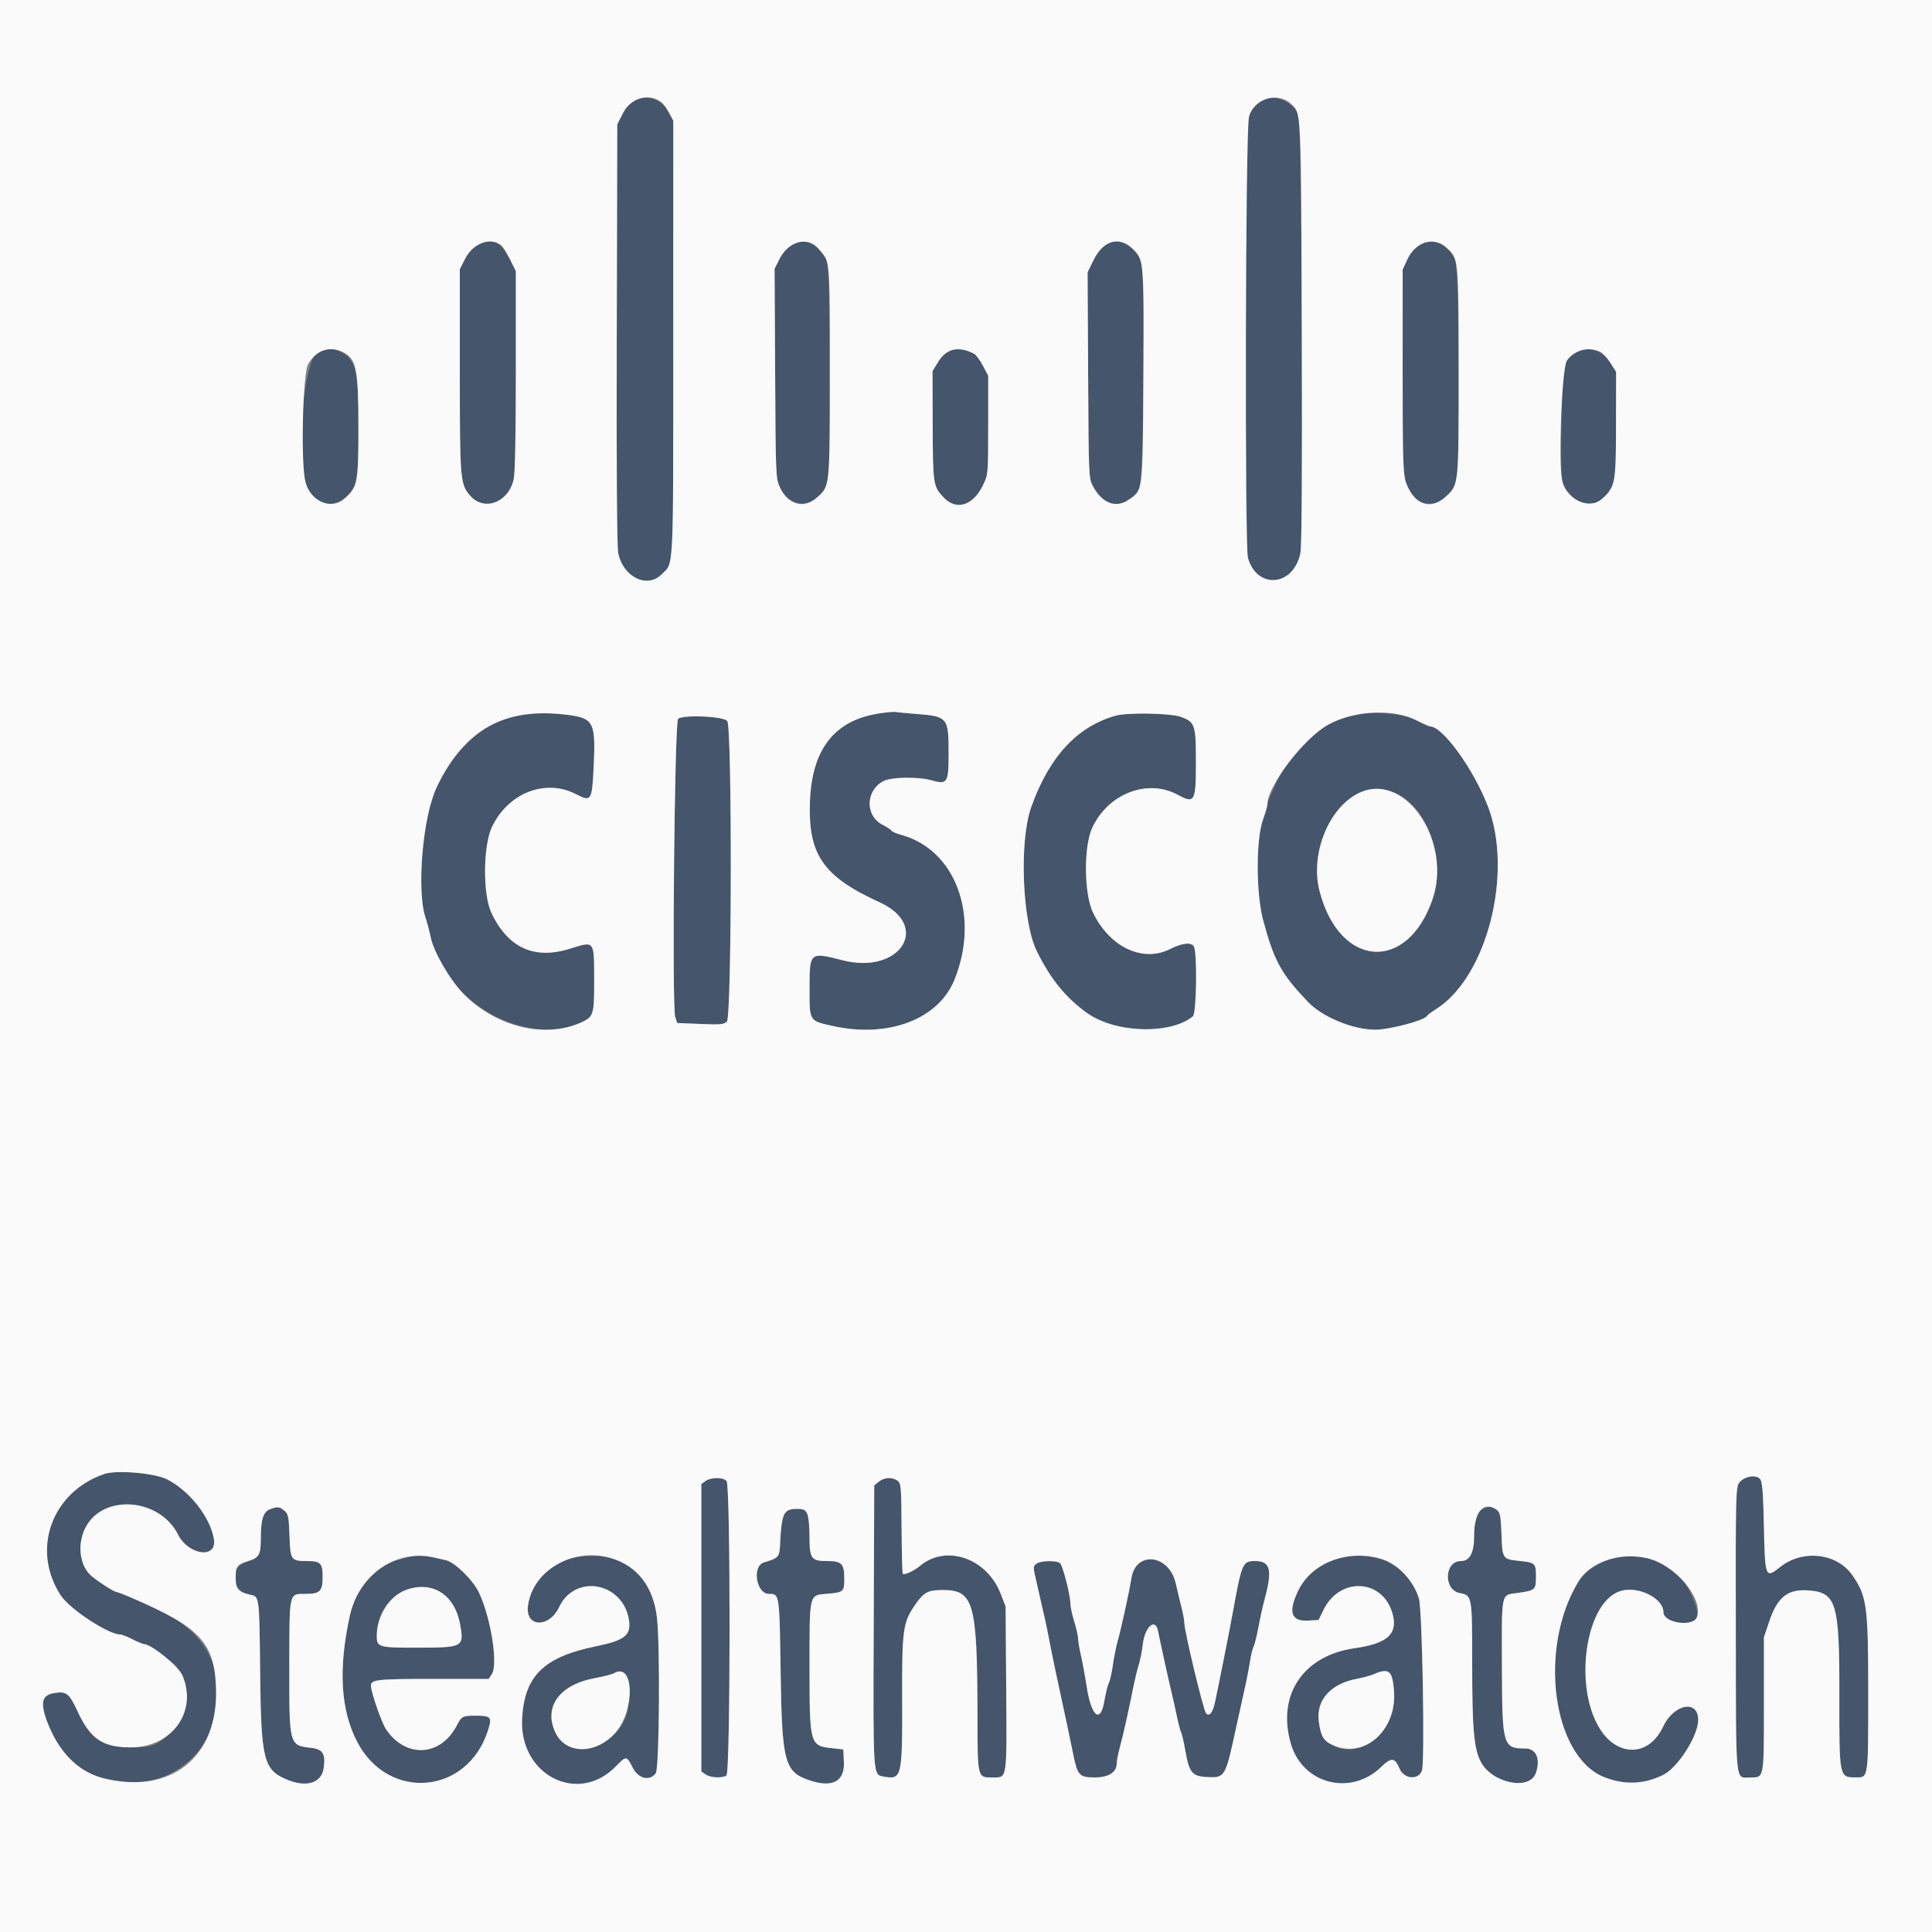 <svg id="svg" version="1.1" xmlns="http://www.w3.org/2000/svg" xmlns:xlink="http://www.w3.org/1999/xlink" width="400" height="400" viewBox="0, 0, 400,400"><rect x="0" y="0" width="400" height="400" fill="#808080" stroke="none"/><g id="svgg"><path id="path0" d="M131.567 20.562 C 130.499 20.910,129.974 21.487,129.011 23.372 L 127.800 25.743 127.694 69.172 C 127.624 97.870,127.728 113.262,128.001 114.551 C 129.047 119.497,133.980 121.911,136.957 118.934 C 139.548 116.342,139.382 119.686,139.391 70.000 L 139.400 25.000 138.529 23.373 C 137.094 20.693,134.446 19.623,131.567 20.562 M260.309 21.183 C 257.924 23.064,257.979 21.908,257.983 70.200 C 257.985 97.646,258.133 114.705,258.377 115.541 C 260.278 122.066,267.743 121.433,269.214 114.623 C 269.920 111.352,269.555 25.868,268.826 23.909 C 267.604 20.626,262.917 19.126,260.309 21.183 M98.800 50.679 C 97.829 51.179,97.063 52.066,96.300 53.572 L 95.200 55.743 95.200 76.695 C 95.200 99.419,95.266 100.218,97.344 102.621 C 100.243 105.975,105.328 104.023,106.372 99.155 C 106.644 97.886,106.800 89.697,106.800 76.644 L 106.800 56.128 105.588 53.703 C 103.766 50.057,101.751 49.159,98.800 50.679 M163.714 50.764 C 162.991 51.217,161.977 52.462,161.398 53.604 L 160.368 55.637 160.484 77.319 C 160.598 98.635,160.615 99.032,161.473 100.889 C 163.705 105.721,169.445 105.244,171.278 100.074 C 172.180 97.528,172.024 55.388,171.107 53.800 C 169.030 50.205,166.355 49.106,163.714 50.764 M228.713 50.672 C 228.116 51.055,227.075 52.490,226.400 53.861 L 225.173 56.353 225.287 77.676 C 225.399 98.792,225.409 99.016,226.282 100.650 C 228.781 105.320,233.207 105.576,235.778 101.199 C 236.909 99.275,237.296 57.013,236.209 54.168 C 234.885 50.700,231.286 49.021,228.713 50.672 M293.678 50.785 C 292.855 51.302,291.989 52.404,291.382 53.707 L 290.408 55.800 290.404 76.829 C 290.400 99.780,290.421 100.018,292.719 102.771 C 295.230 105.779,300.229 104.017,301.534 99.664 C 302.413 96.728,302.155 55.773,301.244 53.800 C 299.659 50.366,296.410 49.071,293.678 50.785 M196.794 72.554 C 195.831 72.869,195.083 73.563,194.248 74.915 L 193.067 76.829 193.104 88.115 C 193.145 100.313,193.203 100.698,195.361 102.986 C 198.011 105.796,201.494 104.695,203.543 100.400 C 204.591 98.204,204.593 98.181,204.597 88.000 L 204.600 77.800 203.501 75.714 C 202.896 74.567,202.086 73.462,201.701 73.258 C 200.054 72.385,198.148 72.112,196.794 72.554 M65.695 73.018 C 62.951 74.941,61.355 92.308,63.237 99.780 C 64.644 105.368,70.522 105.875,73.318 100.650 C 74.731 98.007,74.673 78.848,73.242 75.680 C 71.850 72.598,68.155 71.295,65.695 73.018 M326.195 72.846 C 323.628 74.095,323.411 75.161,323.278 87.170 C 323.136 99.963,323.147 100.048,325.128 102.340 C 327.956 105.611,331.468 104.918,333.696 100.650 C 334.515 99.081,334.558 98.461,334.579 88.000 L 334.600 77.000 333.420 75.128 C 331.785 72.534,328.783 71.587,326.195 72.846 M181.520 147.793 C 172.646 149.308,168.090 155.270,167.694 165.888 C 167.281 176.961,170.385 181.462,182.128 186.819 C 192.845 191.708,186.368 201.852,174.467 198.818 C 167.617 197.072,167.614 197.074,167.606 204.624 C 167.599 211.494,167.494 211.323,172.400 212.417 C 183.908 214.981,194.266 211.058,197.597 202.872 C 202.966 189.679,197.873 175.868,186.517 172.829 C 185.591 172.581,184.724 172.201,184.590 171.983 C 184.456 171.766,183.624 171.221,182.743 170.771 C 179.090 168.907,179.170 163.724,182.882 161.732 C 184.494 160.867,190.048 160.770,192.853 161.558 C 196.165 162.487,196.400 162.118,196.400 156.005 C 196.400 148.524,196.223 148.311,189.600 147.805 C 187.730 147.663,185.840 147.483,185.400 147.406 C 184.960 147.329,183.214 147.503,181.520 147.793 M106.804 148.039 C 98.983 149.571,90.978 158.476,88.752 168.121 C 86.997 175.721,86.696 185.873,88.102 190.000 C 88.439 190.990,88.921 192.811,89.174 194.046 C 91.913 207.443,108.992 217.014,120.503 211.603 C 122.899 210.477,123.040 209.982,123.018 202.716 C 122.995 194.633,123.135 194.811,118.020 196.415 C 110.612 198.737,105.175 196.255,101.736 188.982 C 99.922 185.144,100.008 175.021,101.888 171.143 C 105.275 164.154,112.893 161.183,119.191 164.395 C 122.437 166.051,122.556 165.873,122.906 158.865 C 123.245 152.073,122.935 149.969,121.450 148.996 C 119.649 147.816,110.874 147.242,106.804 148.039 M230.955 148.179 C 222.983 150.427,217.202 156.702,213.496 167.128 C 210.980 174.209,211.647 190.932,214.688 197.000 C 220.272 208.142,227.801 213.431,237.600 213.097 C 241.780 212.955,245.043 212.024,246.971 210.424 C 247.730 209.794,247.909 197.324,247.178 195.960 C 246.673 195.014,244.767 195.222,242.229 196.498 C 236.563 199.349,229.669 196.055,226.266 188.872 C 224.423 184.981,224.347 175.246,226.129 171.400 C 229.409 164.325,237.526 161.168,243.797 164.530 C 247.409 166.466,247.600 166.110,247.600 157.449 C 247.600 150.030,247.390 149.436,244.400 148.399 C 242.199 147.636,233.391 147.491,230.955 148.179 M279.200 148.169 C 273.368 149.930,267.770 155.048,264.499 161.611 C 263.345 163.927,262.400 166.137,262.400 166.521 C 262.400 166.905,262.015 168.250,261.545 169.510 C 260.006 173.632,260.006 184.914,261.544 190.600 C 263.815 198.994,265.237 201.585,270.761 207.400 C 273.755 210.552,280.063 213.173,284.695 213.190 C 287.621 213.200,294.843 211.301,295.419 210.370 C 295.555 210.149,296.417 209.496,297.334 208.919 C 307.906 202.267,313.398 180.537,307.989 166.763 C 304.953 159.035,298.673 150.400,296.088 150.400 C 295.881 150.400,294.593 149.823,293.225 149.117 C 290.294 147.606,282.753 147.096,279.200 148.169 M140.400 148.791 C 139.661 149.258,139.087 208.360,139.800 210.563 L 140.200 211.800 145.000 212.000 C 149.206 212.175,149.887 212.113,150.500 211.500 C 151.516 210.484,151.590 150.735,150.577 149.289 C 149.900 148.322,141.772 147.925,140.400 148.791 M289.140 164.286 C 295.732 167.381,299.377 178.115,296.585 186.206 C 291.338 201.412,277.371 200.429,273.215 184.561 C 271.114 176.540,275.389 166.502,282.018 163.892 C 283.332 163.375,287.716 163.617,289.140 164.286 M21.600 305.165 C 10.671 308.914,6.385 320.874,12.586 330.321 C 14.446 333.157,22.424 338.400,24.877 338.400 C 25.200 338.400,26.350 338.849,27.432 339.398 C 28.514 339.947,29.589 340.397,29.820 340.398 C 30.397 340.401,34.746 343.269,36.120 344.553 C 39.761 347.954,39.239 355.436,35.114 358.991 C 32.158 361.539,31.423 361.791,27.000 361.777 C 21.191 361.759,18.676 360.020,15.980 354.156 C 14.313 350.532,13.679 350.071,11.038 350.567 C 9.132 350.924,8.670 351.631,9.001 353.686 C 9.751 358.347,13.273 363.833,17.076 366.266 C 27.238 372.766,40.949 367.810,44.263 356.439 C 47.044 346.893,43.062 338.239,33.862 333.836 C 29.238 331.624,24.576 329.600,24.102 329.600 C 23.637 329.600,20.094 327.322,18.862 326.231 C 16.414 324.063,15.928 319.511,17.781 316.106 C 21.521 309.234,33.056 310.192,36.845 317.690 C 39.036 322.028,44.961 322.815,44.290 318.679 C 43.555 314.147,39.278 308.676,34.600 306.283 C 32.059 304.983,24.121 304.301,21.600 305.165 M361.708 305.881 C 359.228 306.360,359.330 304.975,359.381 337.410 C 359.432 370.582,359.173 368.000,362.448 368.000 C 365.266 368.000,365.200 368.360,365.200 352.873 L 365.200 339.003 366.245 335.864 C 367.976 330.667,370.083 328.965,374.399 329.277 C 380.219 329.698,380.851 331.824,380.820 350.897 C 380.793 368.156,380.757 367.981,384.286 367.994 C 386.841 368.003,386.800 368.288,386.800 350.497 C 386.800 332.526,386.523 330.469,383.518 326.144 C 380.309 321.525,373.230 320.720,368.548 324.442 C 365.506 326.859,365.427 326.665,365.200 316.160 C 364.965 305.291,364.952 305.255,361.708 305.881 M146.089 306.623 L 145.200 307.245 145.200 337.000 L 145.200 366.755 146.089 367.377 C 147.075 368.068,149.470 368.196,150.400 367.608 C 151.247 367.073,151.279 307.659,150.433 306.640 C 149.750 305.817,147.254 305.807,146.089 306.623 M181.944 306.765 L 181.000 307.529 180.892 336.777 C 180.776 368.272,180.718 367.398,182.970 367.821 C 186.698 368.520,186.834 367.952,186.784 351.966 C 186.737 337.256,186.927 335.898,189.556 332.131 C 191.304 329.625,192.129 329.200,195.239 329.200 C 201.600 329.200,202.326 331.810,202.375 354.871 C 202.404 368.420,202.300 368.000,205.614 368.000 C 208.560 368.000,208.464 368.654,208.324 349.482 L 208.200 332.600 207.200 330.012 C 204.326 322.575,195.874 319.656,190.443 324.225 C 189.261 325.220,187.220 326.153,186.908 325.841 C 186.808 325.741,186.698 321.492,186.663 316.398 C 186.604 307.731,186.550 307.099,185.824 306.568 C 184.739 305.775,183.061 305.860,181.944 306.765 M55.931 312.455 C 54.523 312.970,54.000 314.575,54.000 318.383 C 54.000 321.901,53.676 322.502,51.400 323.208 C 47.290 324.483,47.612 329.299,51.867 330.185 C 53.708 330.569,53.700 330.507,53.860 346.121 C 54.045 364.247,54.559 366.365,59.264 368.389 C 63.421 370.177,66.601 369.195,67.030 365.990 C 67.418 363.092,66.835 362.163,64.450 361.881 C 59.844 361.335,59.871 361.436,59.898 344.750 C 59.922 329.486,59.808 330.000,63.186 330.000 C 66.274 330.000,66.800 329.474,66.800 326.386 C 66.800 323.677,66.329 323.200,63.652 323.200 C 60.236 323.200,60.110 323.023,59.937 317.985 C 59.747 312.418,58.968 311.343,55.931 312.455 M306.946 312.468 C 305.647 313.097,305.200 314.522,305.200 318.037 C 305.200 321.482,304.289 323.200,302.462 323.200 C 299.004 323.200,298.812 329.191,302.250 329.836 C 304.789 330.312,304.800 330.378,304.800 344.654 C 304.800 357.899,305.160 362.016,306.555 364.713 C 308.874 369.197,316.679 370.817,317.980 367.085 C 319.000 364.160,318.056 362.000,315.757 362.000 C 311.193 362.000,311.010 361.375,310.962 345.601 C 310.913 329.211,310.686 330.310,314.226 329.800 C 317.903 329.270,318.000 329.182,318.000 326.400 C 318.000 323.634,317.870 323.515,314.468 323.161 C 311.100 322.810,311.037 322.713,310.861 317.577 C 310.679 312.257,309.786 311.092,306.946 312.468 M162.657 313.000 C 162.056 313.601,161.674 315.898,161.496 319.987 C 161.393 322.333,161.118 322.624,158.200 323.469 C 155.638 324.210,156.536 330.000,159.213 330.000 C 161.393 330.000,161.382 329.931,161.618 346.067 C 161.894 364.927,162.417 366.878,167.663 368.621 C 172.371 370.185,174.894 368.826,174.717 364.823 L 174.600 362.200 172.395 361.963 C 167.644 361.452,167.603 361.310,167.608 345.000 C 167.612 329.742,167.478 330.299,171.228 329.975 C 174.683 329.676,174.800 329.572,174.800 326.805 C 174.800 323.739,174.267 323.200,171.233 323.200 C 167.953 323.200,167.600 322.703,167.600 318.087 C 167.600 313.265,167.199 312.400,164.964 312.400 C 163.980 312.400,163.003 312.654,162.657 313.000 M82.400 322.989 C 77.515 324.324,73.712 328.718,72.438 334.497 C 70.017 345.476,70.506 353.989,73.935 360.600 C 80.383 373.029,96.833 371.586,101.046 358.222 C 101.912 355.473,101.683 355.212,98.400 355.212 C 95.813 355.212,95.540 355.355,94.594 357.200 C 91.271 363.682,84.024 364.098,79.934 358.042 C 78.993 356.649,76.800 350.321,76.800 349.000 C 76.800 347.747,78.146 347.600,89.619 347.600 L 101.182 347.600 101.838 346.598 C 103.162 344.577,101.609 334.827,99.144 329.689 C 97.889 327.073,94.148 323.429,92.283 323.007 C 86.855 321.776,86.836 321.776,82.400 322.989 M119.372 322.397 C 114.259 323.148,109.862 327.601,109.299 332.600 C 108.808 336.953,113.715 337.077,115.746 332.762 C 119.057 325.727,129.034 327.582,130.227 335.454 C 130.695 338.545,129.336 339.625,123.464 340.828 C 112.601 343.053,108.630 346.900,108.099 355.710 C 107.392 367.449,119.607 373.779,127.466 365.746 C 129.696 363.466,129.730 363.469,131.006 366.000 C 132.158 368.285,134.563 368.845,135.777 367.111 C 136.507 366.069,136.697 340.837,136.020 334.945 C 134.955 325.685,128.764 321.019,119.372 322.397 M276.967 322.730 C 272.893 323.936,270.387 325.970,268.748 329.400 C 266.652 333.784,267.306 335.723,270.812 335.524 L 273.000 335.400 274.000 333.344 C 277.486 326.176,286.723 326.949,288.424 334.551 C 289.291 338.426,287.049 340.308,280.446 341.248 C 269.789 342.766,264.330 350.944,267.254 361.009 C 269.695 369.408,279.672 371.956,286.000 365.797 C 288.051 363.800,288.804 363.877,289.767 366.183 C 290.669 368.340,293.634 368.614,294.396 366.611 C 295.026 364.953,294.482 333.376,293.782 331.000 C 291.754 324.118,284.435 320.518,276.967 322.730 M333.200 322.910 C 330.325 323.894,327.950 325.567,326.827 327.400 C 318.340 341.246,321.412 363.914,332.330 368.018 C 336.499 369.585,340.368 369.415,344.322 367.490 C 347.368 366.007,351.600 359.375,351.600 356.086 C 351.600 351.807,346.559 352.768,344.337 357.471 C 342.458 361.448,339.507 362.923,335.694 361.791 C 325.603 358.794,325.967 331.151,336.123 329.254 C 339.794 328.568,344.400 331.095,344.400 333.796 C 344.400 336.040,350.588 336.931,351.336 334.795 C 351.859 333.301,349.591 328.154,347.461 326.000 C 343.867 322.365,338.311 321.161,333.200 322.910 M214.598 323.752 C 213.860 324.291,213.860 324.379,214.573 327.452 C 216.136 334.184,216.777 337.083,217.169 339.200 C 217.643 341.762,218.831 347.476,219.957 352.600 C 220.804 356.457,221.226 358.455,222.202 363.227 C 223.098 367.600,223.469 368.000,226.641 368.000 C 229.536 368.000,231.200 366.943,231.200 365.102 C 231.200 364.588,231.491 363.095,231.847 361.784 C 232.559 359.158,233.643 354.329,234.625 349.400 C 234.976 347.640,235.499 345.480,235.787 344.600 C 236.074 343.720,236.438 341.873,236.595 340.495 C 237.014 336.806,239.201 334.862,239.757 337.683 C 240.168 339.769,242.046 348.316,242.419 349.800 C 242.640 350.680,243.148 352.947,243.549 354.838 C 243.949 356.729,244.402 358.479,244.555 358.727 C 244.708 358.975,245.095 360.668,245.415 362.489 C 246.213 367.034,246.822 367.768,249.922 367.919 C 253.653 368.100,253.699 368.020,255.983 357.400 C 256.457 355.200,257.193 351.870,257.620 350.000 C 258.047 348.130,258.565 345.485,258.772 344.122 C 258.979 342.759,259.328 341.308,259.547 340.898 C 259.767 340.488,260.227 338.634,260.570 336.776 C 260.913 334.919,261.464 332.422,261.793 331.227 C 263.487 325.086,263.043 323.200,259.903 323.200 C 257.259 323.200,257.127 323.503,255.225 333.907 C 254.515 337.787,252.707 346.919,251.589 352.269 C 251.108 354.568,250.363 355.526,249.695 354.705 C 249.115 353.991,245.200 337.661,245.200 335.953 C 245.200 335.458,244.943 334.051,244.629 332.826 C 244.315 331.602,243.774 329.350,243.426 327.822 C 242.041 321.741,235.094 320.995,234.231 326.836 C 233.890 329.147,232.114 337.255,231.391 339.800 C 231.079 340.900,230.637 343.119,230.409 344.732 C 230.181 346.345,229.801 348.025,229.564 348.466 C 229.328 348.908,228.919 350.558,228.655 352.134 C 227.846 356.965,225.941 355.431,224.985 349.180 C 224.667 347.101,224.140 344.230,223.812 342.800 C 223.485 341.370,223.211 339.750,223.203 339.200 C 223.196 338.650,222.832 337.059,222.395 335.664 C 221.958 334.270,221.600 332.549,221.600 331.840 C 221.600 330.270,220.100 324.403,219.520 323.704 C 218.959 323.028,215.543 323.061,214.598 323.752 M90.154 329.217 C 92.925 330.254,94.649 332.698,95.303 336.518 C 96.070 340.998,95.819 341.128,86.385 341.135 C 78.366 341.142,77.999 341.034,78.002 338.686 C 78.012 331.668,84.076 326.943,90.154 329.217 M129.424 346.569 C 130.442 347.316,130.500 353.379,129.510 355.656 C 126.501 362.582,117.649 364.420,114.973 358.674 C 112.510 353.383,115.821 348.809,123.094 347.458 C 124.906 347.122,126.706 346.661,127.094 346.435 C 128.055 345.876,128.513 345.902,129.424 346.569 M287.917 346.500 C 288.688 347.429,288.904 352.437,288.264 354.508 C 285.425 363.686,274.179 365.083,273.040 356.400 C 272.459 351.972,275.513 348.580,280.994 347.567 C 282.212 347.342,283.791 346.904,284.504 346.595 C 286.130 345.888,287.380 345.853,287.917 346.500 " stroke="none" fill="#44556c" fill-rule="evenodd"></path><path id="path1" d="M0.000 200.000 L 0.000 400.000 200.000 400.000 L 400.000 400.000 400.000 200.000 L 400.000 0.000 200.000 0.000 L 0.000 0.000 0.000 200.000 M137.087 21.272 C 137.401 21.533,138.050 22.479,138.529 23.373 L 139.400 25.000 139.391 70.000 C 139.382 119.686,139.548 116.342,136.957 118.934 C 133.980 121.911,129.047 119.497,128.001 114.551 C 127.728 113.262,127.624 97.870,127.694 69.172 L 127.800 25.743 129.011 23.372 C 130.639 20.186,134.552 19.168,137.087 21.272 M267.323 21.528 C 269.435 23.512,269.370 22.105,269.516 69.000 C 269.610 99.494,269.520 113.208,269.214 114.623 C 267.743 121.433,260.278 122.066,258.377 115.541 C 257.650 113.046,257.860 26.602,258.599 24.122 C 259.717 20.370,264.558 18.930,267.323 21.528 M103.804 50.803 C 104.119 51.065,104.922 52.370,105.588 53.703 L 106.800 56.128 106.800 76.644 C 106.800 89.697,106.644 97.886,106.372 99.155 C 105.328 104.023,100.243 105.975,97.344 102.621 C 95.266 100.218,95.200 99.419,95.200 76.695 L 95.200 55.743 96.300 53.572 C 97.934 50.346,101.616 48.988,103.804 50.803 M169.495 51.504 C 171.929 54.409,171.800 52.988,171.800 76.800 C 171.800 101.007,171.845 100.563,169.177 102.974 C 166.457 105.431,163.158 104.538,161.473 100.889 C 160.615 99.032,160.598 98.635,160.484 77.319 L 160.368 55.637 161.398 53.604 C 163.277 49.895,167.277 48.858,169.495 51.504 M234.423 51.422 C 236.857 53.753,236.844 53.612,236.716 77.800 C 236.586 102.450,236.711 101.415,233.619 103.499 C 230.956 105.293,228.192 104.220,226.282 100.650 C 225.409 99.016,225.399 98.792,225.287 77.676 L 225.173 56.353 226.400 53.861 C 228.394 49.810,231.694 48.807,234.423 51.422 M299.478 51.254 C 302.014 53.589,301.982 53.262,301.991 76.754 C 302.001 100.693,302.039 100.325,299.291 102.857 C 296.117 105.783,292.644 104.442,291.015 99.661 C 290.492 98.128,290.401 94.702,290.404 76.829 L 290.408 55.800 291.382 53.707 C 293.092 50.034,296.900 48.880,299.478 51.254 M201.701 73.258 C 202.086 73.462,202.896 74.567,203.501 75.714 L 204.600 77.800 204.597 88.000 C 204.593 98.181,204.591 98.204,203.543 100.400 C 201.494 104.695,198.011 105.796,195.361 102.986 C 193.203 100.698,193.145 100.313,193.104 88.115 L 193.067 76.829 194.248 74.915 C 195.974 72.119,198.494 71.559,201.701 73.258 M71.162 72.980 C 73.768 74.328,74.200 76.521,74.200 88.400 C 74.200 100.242,74.059 100.933,71.136 103.393 C 68.471 105.635,64.222 103.691,63.237 99.780 C 62.243 95.834,62.676 77.283,63.806 75.354 C 65.515 72.437,68.346 71.524,71.162 72.980 M331.301 72.828 C 331.817 73.063,332.770 74.098,333.420 75.128 L 334.600 77.000 334.579 88.000 C 334.555 100.283,334.420 100.966,331.536 103.393 C 328.891 105.618,324.149 103.293,323.390 99.400 C 322.613 95.415,323.397 76.144,324.395 74.688 C 325.900 72.493,328.833 71.703,331.301 72.828 M189.600 147.805 C 196.223 148.311,196.400 148.524,196.400 156.005 C 196.400 162.118,196.165 162.487,192.853 161.558 C 190.048 160.770,184.494 160.867,182.882 161.732 C 179.170 163.724,179.090 168.907,182.743 170.771 C 183.624 171.221,184.456 171.766,184.590 171.983 C 184.724 172.201,185.591 172.581,186.517 172.829 C 197.873 175.868,202.966 189.679,197.597 202.872 C 194.266 211.058,183.908 214.981,172.400 212.417 C 167.494 211.323,167.599 211.494,167.606 204.624 C 167.614 197.074,167.617 197.072,174.467 198.818 C 186.368 201.852,192.845 191.708,182.128 186.819 C 170.385 181.462,167.281 176.961,167.694 165.888 C 168.090 155.270,172.646 149.308,181.520 147.793 C 183.214 147.503,184.960 147.329,185.400 147.406 C 185.840 147.483,187.730 147.663,189.600 147.805 M117.566 148.010 C 122.940 148.707,123.369 149.580,122.906 158.865 C 122.556 165.873,122.437 166.051,119.191 164.395 C 112.893 161.183,105.275 164.154,101.888 171.143 C 100.008 175.021,99.922 185.144,101.736 188.982 C 105.175 196.255,110.612 198.737,118.020 196.415 C 123.135 194.811,122.995 194.633,123.018 202.716 C 123.040 209.982,122.899 210.477,120.503 211.603 C 112.987 215.137,102.723 212.679,95.937 205.720 C 93.140 202.852,89.793 197.074,89.174 194.046 C 88.921 192.811,88.439 190.990,88.102 190.000 C 86.205 184.433,87.530 168.987,90.425 162.921 C 96.119 150.989,104.604 146.327,117.566 148.010 M244.400 148.399 C 247.390 149.436,247.600 150.030,247.600 157.449 C 247.600 166.110,247.409 166.466,243.797 164.530 C 237.526 161.168,229.409 164.325,226.129 171.400 C 224.347 175.246,224.423 184.981,226.266 188.872 C 229.669 196.055,236.563 199.349,242.229 196.498 C 244.767 195.222,246.673 195.014,247.178 195.960 C 247.909 197.324,247.730 209.794,246.971 210.424 C 242.268 214.327,230.512 213.864,224.787 209.550 C 220.360 206.215,217.567 202.743,214.688 197.000 C 211.647 190.932,210.980 174.209,213.496 167.128 C 217.202 156.702,222.983 150.427,230.955 148.179 C 233.391 147.491,242.199 147.636,244.400 148.399 M293.225 149.117 C 294.593 149.823,295.881 150.400,296.088 150.400 C 298.673 150.400,304.953 159.035,307.989 166.763 C 313.398 180.537,307.906 202.267,297.334 208.919 C 296.417 209.496,295.555 210.149,295.419 210.370 C 294.843 211.301,287.621 213.200,284.695 213.190 C 280.063 213.173,273.755 210.552,270.761 207.400 C 265.237 201.585,263.815 198.994,261.544 190.600 C 260.006 184.914,260.006 173.632,261.545 169.510 C 262.015 168.250,262.400 166.905,262.400 166.521 C 262.400 162.719,269.973 152.812,275.000 150.037 C 280.324 147.099,288.510 146.685,293.225 149.117 M150.577 149.289 C 151.590 150.735,151.516 210.484,150.500 211.500 C 149.887 212.113,149.206 212.175,145.000 212.000 L 140.200 211.800 139.800 210.563 C 139.087 208.360,139.661 149.258,140.400 148.791 C 141.772 147.925,149.900 148.322,150.577 149.289 M282.018 163.892 C 275.389 166.502,271.114 176.540,273.215 184.561 C 277.371 200.429,291.338 201.412,296.585 186.206 C 300.629 174.487,291.322 160.230,282.018 163.892 M34.600 306.283 C 39.278 308.676,43.555 314.147,44.290 318.679 C 44.961 322.815,39.036 322.028,36.845 317.690 C 33.056 310.192,21.521 309.234,17.781 316.106 C 15.928 319.511,16.414 324.063,18.862 326.231 C 20.094 327.322,23.637 329.600,24.102 329.600 C 24.302 329.600,25.756 330.159,27.333 330.842 C 41.459 336.962,44.382 340.089,44.719 349.439 C 45.233 363.748,35.483 371.613,21.490 368.178 C 16.625 366.984,12.736 363.371,10.318 357.800 C 8.233 352.994,8.426 351.057,11.038 350.567 C 13.679 350.071,14.313 350.532,15.980 354.156 C 18.676 360.020,21.191 361.759,27.000 361.777 C 35.546 361.804,40.934 354.439,37.820 346.987 C 36.999 345.021,31.393 340.405,29.820 340.398 C 29.589 340.397,28.514 339.947,27.432 339.398 C 26.350 338.849,25.200 338.400,24.877 338.400 C 22.424 338.400,14.446 333.157,12.586 330.321 C 6.385 320.874,10.671 308.914,21.600 305.165 C 24.121 304.301,32.059 304.983,34.600 306.283 M364.451 306.260 C 364.867 306.761,365.048 309.152,365.200 316.160 C 365.427 326.665,365.506 326.859,368.548 324.442 C 373.230 320.720,380.309 321.525,383.518 326.144 C 386.523 330.469,386.800 332.526,386.800 350.497 C 386.800 368.288,386.841 368.003,384.286 367.994 C 380.757 367.981,380.793 368.156,380.820 350.897 C 380.851 331.824,380.219 329.698,374.399 329.277 C 370.083 328.965,367.976 330.667,366.245 335.864 L 365.200 339.003 365.200 352.873 C 365.200 368.360,365.266 368.000,362.448 368.000 C 359.173 368.000,359.432 370.582,359.381 337.410 C 359.337 309.290,359.368 307.894,360.075 306.995 C 361.161 305.615,363.577 305.209,364.451 306.260 M150.433 306.640 C 151.279 307.659,151.247 367.073,150.400 367.608 C 149.470 368.196,147.075 368.068,146.089 367.377 L 145.200 366.755 145.200 337.000 L 145.200 307.245 146.089 306.623 C 147.254 305.807,149.750 305.817,150.433 306.640 M185.824 306.568 C 186.550 307.099,186.604 307.731,186.663 316.398 C 186.698 321.492,186.808 325.741,186.908 325.841 C 187.220 326.153,189.261 325.220,190.443 324.225 C 195.874 319.656,204.326 322.575,207.200 330.012 L 208.200 332.600 208.324 349.482 C 208.464 368.654,208.560 368.000,205.614 368.000 C 202.300 368.000,202.404 368.420,202.375 354.871 C 202.326 331.810,201.600 329.200,195.239 329.200 C 192.129 329.200,191.304 329.625,189.556 332.131 C 186.927 335.898,186.737 337.256,186.784 351.966 C 186.834 367.952,186.698 368.520,182.970 367.821 C 180.718 367.398,180.776 368.272,180.892 336.777 L 181.000 307.529 181.944 306.765 C 183.061 305.860,184.739 305.775,185.824 306.568 M58.848 312.758 C 59.709 313.456,59.797 313.877,59.937 317.985 C 60.110 323.023,60.236 323.200,63.652 323.200 C 66.329 323.200,66.800 323.677,66.800 326.386 C 66.800 329.474,66.274 330.000,63.186 330.000 C 59.808 330.000,59.922 329.486,59.898 344.750 C 59.871 361.436,59.844 361.335,64.450 361.881 C 66.835 362.163,67.418 363.092,67.030 365.990 C 66.601 369.195,63.421 370.177,59.264 368.389 C 54.559 366.365,54.045 364.247,53.860 346.121 C 53.700 330.507,53.708 330.569,51.867 330.185 C 49.374 329.666,48.800 329.002,48.800 326.640 C 48.800 324.262,49.045 323.938,51.400 323.208 C 53.676 322.502,54.000 321.901,54.000 318.383 C 54.000 314.575,54.523 312.970,55.931 312.455 C 57.488 311.885,57.810 311.918,58.848 312.758 M309.866 312.591 C 310.621 313.120,310.727 313.653,310.861 317.577 C 311.037 322.713,311.100 322.810,314.468 323.161 C 317.870 323.515,318.000 323.634,318.000 326.400 C 318.000 329.182,317.903 329.270,314.226 329.800 C 310.686 330.310,310.913 329.211,310.962 345.601 C 311.010 361.375,311.193 362.000,315.757 362.000 C 318.056 362.000,319.000 364.160,317.980 367.085 C 316.679 370.817,308.874 369.197,306.555 364.713 C 305.160 362.016,304.800 357.899,304.800 344.654 C 304.800 330.378,304.789 330.312,302.250 329.836 C 298.812 329.191,299.004 323.200,302.462 323.200 C 304.289 323.200,305.200 321.482,305.200 318.037 C 305.200 312.959,307.147 310.687,309.866 312.591 M167.136 313.419 C 167.391 313.979,167.600 316.080,167.600 318.087 C 167.600 322.703,167.953 323.200,171.233 323.200 C 174.267 323.200,174.800 323.739,174.800 326.805 C 174.800 329.572,174.683 329.676,171.228 329.975 C 167.478 330.299,167.612 329.742,167.608 345.000 C 167.603 361.310,167.644 361.452,172.395 361.963 L 174.600 362.200 174.717 364.823 C 174.894 368.826,172.371 370.185,167.663 368.621 C 162.417 366.878,161.894 364.927,161.618 346.067 C 161.382 329.931,161.393 330.000,159.213 330.000 C 156.536 330.000,155.638 324.210,158.200 323.469 C 161.118 322.624,161.393 322.333,161.496 319.987 C 161.786 313.348,162.219 312.400,164.964 312.400 C 166.406 312.400,166.744 312.559,167.136 313.419 M89.600 322.413 C 90.590 322.629,91.798 322.897,92.283 323.007 C 94.148 323.429,97.889 327.073,99.144 329.689 C 101.609 334.827,103.162 344.577,101.838 346.598 L 101.182 347.600 89.619 347.600 C 78.146 347.600,76.800 347.747,76.800 349.000 C 76.800 350.321,78.993 356.649,79.934 358.042 C 84.024 364.098,91.271 363.682,94.594 357.200 C 95.540 355.355,95.813 355.212,98.400 355.212 C 101.683 355.212,101.912 355.473,101.046 358.222 C 96.833 371.586,80.383 373.029,73.935 360.600 C 70.506 353.989,70.017 345.476,72.438 334.497 C 74.287 326.108,81.919 320.734,89.600 322.413 M126.543 322.598 C 131.988 324.250,135.284 328.544,136.020 334.945 C 136.697 340.837,136.507 366.069,135.777 367.111 C 134.563 368.845,132.158 368.285,131.006 366.000 C 129.730 363.469,129.696 363.466,127.466 365.746 C 119.607 373.779,107.392 367.449,108.099 355.710 C 108.630 346.900,112.601 343.053,123.464 340.828 C 129.336 339.625,130.695 338.545,130.227 335.454 C 129.034 327.582,119.057 325.727,115.746 332.762 C 113.715 337.077,108.808 336.953,109.299 332.600 C 110.133 325.199,118.712 320.222,126.543 322.598 M286.090 322.787 C 289.392 323.773,292.690 327.295,293.782 331.000 C 294.482 333.376,295.026 364.953,294.396 366.611 C 293.634 368.614,290.669 368.340,289.767 366.183 C 288.804 363.877,288.051 363.800,286.000 365.797 C 279.672 371.956,269.695 369.408,267.254 361.009 C 264.330 350.944,269.789 342.766,280.446 341.248 C 287.049 340.308,289.291 338.426,288.424 334.551 C 286.723 326.949,277.486 326.176,274.000 333.344 L 273.000 335.400 270.812 335.524 C 267.306 335.723,266.652 333.784,268.748 329.400 C 271.559 323.518,279.017 320.674,286.090 322.787 M341.042 322.624 C 346.827 323.966,352.697 330.906,351.336 334.795 C 350.588 336.931,344.400 336.040,344.400 333.796 C 344.400 331.095,339.794 328.568,336.123 329.254 C 328.162 330.741,325.345 350.128,331.835 358.762 C 335.709 363.915,341.579 363.309,344.337 357.471 C 346.559 352.768,351.600 351.807,351.600 356.086 C 351.600 359.375,347.368 366.007,344.322 367.490 C 340.368 369.415,336.499 369.585,332.330 368.018 C 321.412 363.914,318.340 341.246,326.827 327.400 C 329.318 323.335,335.357 321.306,341.042 322.624 M219.520 323.704 C 220.100 324.403,221.600 330.270,221.600 331.840 C 221.600 332.549,221.958 334.270,222.395 335.664 C 222.832 337.059,223.196 338.650,223.203 339.200 C 223.211 339.750,223.485 341.370,223.812 342.800 C 224.140 344.230,224.667 347.101,224.985 349.180 C 225.941 355.431,227.846 356.965,228.655 352.134 C 228.919 350.558,229.328 348.908,229.564 348.466 C 229.801 348.025,230.181 346.345,230.409 344.732 C 230.637 343.119,231.079 340.900,231.391 339.800 C 232.114 337.255,233.890 329.147,234.231 326.836 C 235.094 320.995,242.041 321.741,243.426 327.822 C 243.774 329.350,244.315 331.602,244.629 332.826 C 244.943 334.051,245.200 335.458,245.200 335.953 C 245.200 337.661,249.115 353.991,249.695 354.705 C 250.363 355.526,251.108 354.568,251.589 352.269 C 252.707 346.919,254.515 337.787,255.225 333.907 C 257.127 323.503,257.259 323.200,259.903 323.200 C 263.043 323.200,263.487 325.086,261.793 331.227 C 261.464 332.422,260.913 334.919,260.570 336.776 C 260.227 338.634,259.767 340.488,259.547 340.898 C 259.328 341.308,258.979 342.759,258.772 344.122 C 258.565 345.485,258.047 348.130,257.620 350.000 C 257.193 351.870,256.457 355.200,255.983 357.400 C 253.699 368.020,253.653 368.100,249.922 367.919 C 246.822 367.768,246.213 367.034,245.415 362.489 C 245.095 360.668,244.708 358.975,244.555 358.727 C 244.402 358.479,243.949 356.729,243.549 354.838 C 243.148 352.947,242.640 350.680,242.419 349.800 C 242.046 348.316,240.168 339.769,239.757 337.683 C 239.201 334.862,237.014 336.806,236.595 340.495 C 236.438 341.873,236.074 343.720,235.787 344.600 C 235.499 345.480,234.976 347.640,234.625 349.400 C 233.643 354.329,232.559 359.158,231.847 361.784 C 231.491 363.095,231.200 364.588,231.200 365.102 C 231.200 366.943,229.536 368.000,226.641 368.000 C 223.469 368.000,223.098 367.600,222.202 363.227 C 221.226 358.455,220.804 356.457,219.957 352.600 C 218.831 347.476,217.643 341.762,217.169 339.200 C 216.777 337.083,216.136 334.184,214.573 327.452 C 213.860 324.379,213.860 324.291,214.598 323.752 C 215.543 323.061,218.959 323.028,219.520 323.704 M84.215 329.118 C 80.720 330.319,78.008 334.497,78.002 338.686 C 77.999 341.034,78.366 341.142,86.385 341.135 C 95.819 341.128,96.070 340.998,95.303 336.518 C 94.229 330.249,89.706 327.229,84.215 329.118 M127.094 346.435 C 126.706 346.661,124.906 347.122,123.094 347.458 C 115.821 348.809,112.510 353.383,114.973 358.674 C 117.104 363.250,123.283 363.322,127.339 358.820 C 131.539 354.158,131.337 343.965,127.094 346.435 M284.504 346.595 C 283.791 346.904,282.212 347.342,280.994 347.567 C 275.513 348.580,272.459 351.972,273.040 356.400 C 273.473 359.700,274.097 360.629,276.480 361.521 C 283.011 363.964,289.342 357.838,288.593 349.800 C 288.227 345.875,287.490 345.297,284.504 346.595 " stroke="none" fill="#fafafa" fill-rule="evenodd"></path></g></svg>